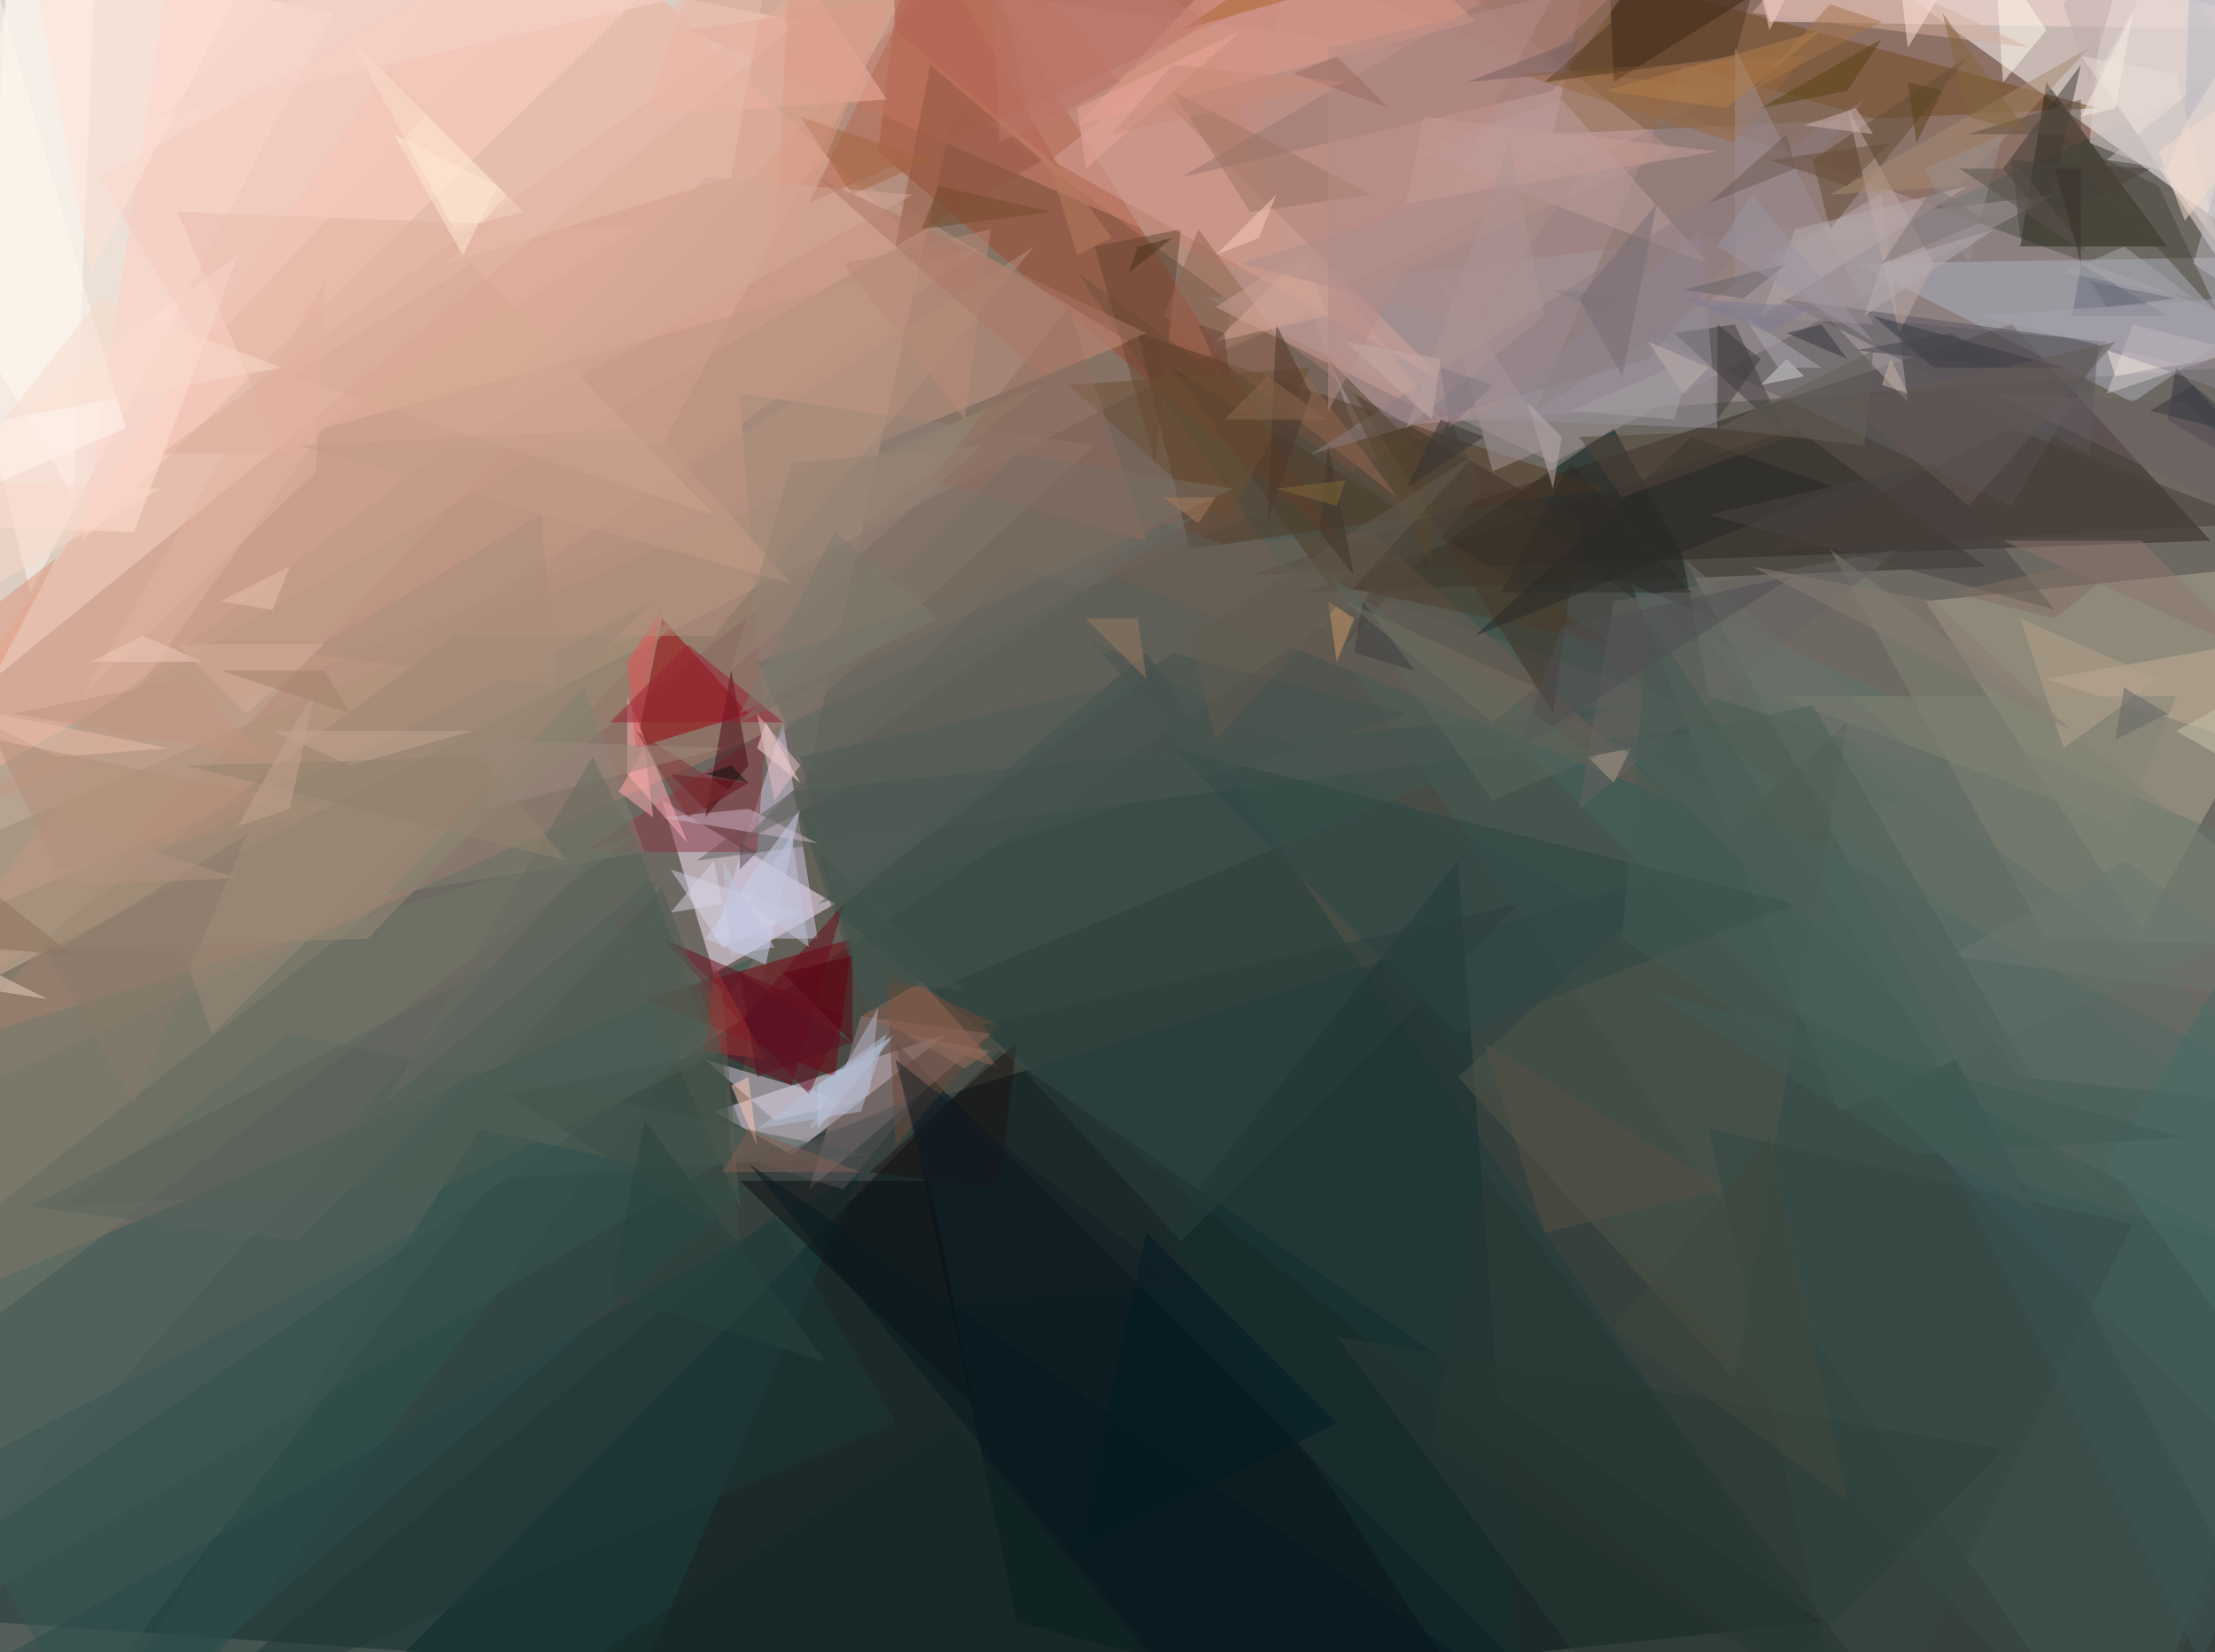 <svg xmlns="http://www.w3.org/2000/svg" version="1.1" width="1024" height="764">
<rect x="0" y="0" width="1024" height="764" fill="#6d6861" />
<g transform="scale(4) translate(0.5 0.5)">
<polygon fill="#ffddc4" fill-opacity="0.502" points="-6,115 1,-16 199,10" />
<polygon fill="#00191b" fill-opacity="0.502" points="271,206 186,49 -16,186" />
<polygon fill="#fff8ee" fill-opacity="0.502" points="-16,90 3,-16 92,2" />
<polygon fill="#b07b6c" fill-opacity="0.502" points="120,-16 -16,131 271,2" />
<polygon fill="#001216" fill-opacity="0.502" points="210,187 115,121 31,206" />
<polygon fill="#ffffff" fill-opacity="0.502" points="271,36 271,-5 213,-6" />
<polygon fill="#5b584e" fill-opacity="0.502" points="220,92 110,11 83,134" />
<polygon fill="#ad979f" fill-opacity="0.502" points="135,-9 156,49 271,41" />
<polygon fill="#302622" fill-opacity="0.502" points="255,62 144,66 232,37" />
<polygon fill="#ffebff" fill-opacity="0.502" points="82,112 96,104 76,92" />
<polygon fill="#425c54" fill-opacity="0.502" points="271,138 124,31 245,206" />
<polygon fill="#f2e4fa" fill-opacity="0.502" points="109,119 82,128 91,133" />
<polygon fill="#f2af9b" fill-opacity="0.502" points="60,-16 -16,97 105,27" />
<polygon fill="#325a54" fill-opacity="0.502" points="87,110 13,206 -16,154" />
<polygon fill="#b0a992" fill-opacity="0.502" points="271,64 247,107 222,69" />
<polygon fill="#fff3eb" fill-opacity="0.502" points="38,1 3,68 -16,-10" />
<polygon fill="#6e4a20" fill-opacity="0.502" points="242,12 183,-4 179,15" />
<polygon fill="#9e492d" fill-opacity="0.502" points="105,-16 101,17 154,62" />
<polygon fill="#abafbe" fill-opacity="0.502" points="246,46 214,30 271,29" />
<polygon fill="#523924" fill-opacity="0.502" points="131,38 137,63 185,56" />
<polygon fill="#203d3b" fill-opacity="0.502" points="222,206 132,75 96,105" />
<polygon fill="#9a8975" fill-opacity="0.502" points="120,44 -15,150 -16,102" />
<polygon fill="#72000a" fill-opacity="0.502" points="74,115 98,108 96,124" />
<polygon fill="#fbdcd5" fill-opacity="0.502" points="265,3 200,-16 204,2" />
<polygon fill="#242216" fill-opacity="0.502" points="236,9 250,28 233,28" />
<polygon fill="#ce8576" fill-opacity="0.502" points="79,3 200,-15 150,34" />
<polygon fill="#970002" fill-opacity="0.502" points="73,86 76,71 86,82" />
<polygon fill="#61766b" fill-opacity="0.502" points="188,67 212,128 271,102" />
<polygon fill="#d4c9e8" fill-opacity="0.502" points="82,108 90,83 94,108" />
<polygon fill="#00131b" fill-opacity="0.502" points="103,120 189,206 117,187" />
<polygon fill="#c19784" fill-opacity="0.502" points="-4,93 130,39 95,18" />
<polygon fill="#f8eae7" fill-opacity="0.502" points="271,53 255,-16 242,8" />
<polygon fill="#fdcdc1" fill-opacity="0.502" points="20,-11 89,-16 9,62" />
<polygon fill="#636066" fill-opacity="0.502" points="232,58 179,33 243,39" />
<polygon fill="#384d49" fill-opacity="0.502" points="271,150 125,73 244,206" />
<polygon fill="#1a3f3f" fill-opacity="0.502" points="68,206 -16,200 99,135" />
<polygon fill="#a19599" fill-opacity="0.502" points="179,53 237,22 139,34" />
<polygon fill="#455b53" fill-opacity="0.502" points="72,94 86,132 -16,192" />
<polygon fill="#5d5e58" fill-opacity="0.502" points="80,99 200,83 134,60" />
<polygon fill="#d7cbe0" fill-opacity="0.502" points="89,129 98,127 81,122" />
<polygon fill="#312c27" fill-opacity="0.502" points="150,68 229,65 207,49" />
<polygon fill="#2a140c" fill-opacity="0.502" points="185,-16 226,-16 186,9" />
<polygon fill="#9b8283" fill-opacity="0.502" points="114,119 93,137 99,117" />
<polygon fill="#fffdf8" fill-opacity="0.502" points="11,-16 8,57 -16,16" />
<polygon fill="#dcab98" fill-opacity="0.502" points="18,52 76,51 112,-16" />
<polygon fill="#163131" fill-opacity="0.502" points="134,142 176,206 168,99" />
<polygon fill="#403b3c" fill-opacity="0.502" points="200,37 193,38 206,50" />
<polygon fill="#4f5549" fill-opacity="0.502" points="168,124 200,159 213,83" />
<polygon fill="#8b3747" fill-opacity="0.502" points="67,98 87,98 88,84" />
<polygon fill="#ffb0b3" fill-opacity="0.502" points="79,97 72,89 72,80" />
<polygon fill="#b46650" fill-opacity="0.502" points="181,-16 93,23 112,-16" />
<polygon fill="#908176" fill-opacity="0.502" points="88,86 85,45 126,51" />
<polygon fill="#88766f" fill-opacity="0.502" points="194,7 177,47 226,16" />
<polygon fill="#415450" fill-opacity="0.502" points="187,81 91,91 100,117" />
<polygon fill="#b79088" fill-opacity="0.502" points="193,17 150,-16 141,40" />
<polygon fill="#bdd1e9" fill-opacity="0.502" points="94,130 103,119 94,125" />
<polygon fill="#674431" fill-opacity="0.502" points="126,28 133,53 136,26" />
<polygon fill="#46625e" fill-opacity="0.502" points="271,179 271,129 162,73" />
<polygon fill="#3d3832" fill-opacity="0.502" points="236,25 240,7 231,19" />
<polygon fill="#0e0f13" fill-opacity="0.502" points="107,136 85,136 112,162" />
<polygon fill="#d1a298" fill-opacity="0.502" points="121,18 132,9 167,44" />
<polygon fill="#7e8274" fill-opacity="0.502" points="236,108 211,63 271,109" />
<polygon fill="#ada4a7" fill-opacity="0.502" points="220,46 217,22 204,29" />
<polygon fill="#660b1e" fill-opacity="0.502" points="93,126 76,108 97,117" />
<polygon fill="#4f5e55" fill-opacity="0.502" points="100,133 33,119 7,139" />
<polygon fill="#bf9884" fill-opacity="0.502" points="37,49 -16,123 113,28" />
<polygon fill="#cbb6c8" fill-opacity="0.502" points="94,97 86,93 76,94" />
<polygon fill="#c3ae97" fill-opacity="0.502" points="264,73 258,85 236,78" />
<polygon fill="#4c463d" fill-opacity="0.502" points="237,15 256,36 249,21" />
<polygon fill="#715f53" fill-opacity="0.502" points="158,61 123,64 193,92" />
<polygon fill="#450810" fill-opacity="0.502" points="81,94 86,88 84,77" />
<polygon fill="#58545c" fill-opacity="0.502" points="242,39 205,34 241,52" />
<polygon fill="#987670" fill-opacity="0.502" points="198,-16 136,20 179,10" />
<polygon fill="#293b35" fill-opacity="0.502" points="193,206 154,154 231,167" />
<polygon fill="#624d34" fill-opacity="0.502" points="227,6 211,26 209,18" />
<polygon fill="#6d4836" fill-opacity="0.502" points="103,132 102,112 115,118" />
<polygon fill="#403527" fill-opacity="0.502" points="156,45 179,82 182,60" />
<polygon fill="#ffedd8" fill-opacity="0.502" points="40,4 60,24 52,26" />
<polygon fill="#925641" fill-opacity="0.502" points="120,18 103,28 107,7" />
<polygon fill="#fff8ea" fill-opacity="0.502" points="230,-6 236,3 231,9" />
<polygon fill="#df9c8a" fill-opacity="0.502" points="124,14 152,-16 170,2" />
<polygon fill="#dfb09e" fill-opacity="0.502" points="32,52 20,24 73,26" />
<polygon fill="#717869" fill-opacity="0.502" points="-16,163 -9,121 73,96" />
<polygon fill="#c5cee6" fill-opacity="0.502" points="88,111 81,108 92,93" />
<polygon fill="#d3c8cb" fill-opacity="0.502" points="246,37 258,40 243,45" />
<polygon fill="#998a77" fill-opacity="0.502" points="78,71 -15,110 42,108" />
<polygon fill="#bdaaa4" fill-opacity="0.502" points="219,38 213,12 223,30" />
<polygon fill="#ffc7b7" fill-opacity="0.502" points="87,132 86,124 84,125" />
<polygon fill="#680b1e" fill-opacity="0.502" points="97,104 91,125 82,121" />
<polygon fill="#676361" fill-opacity="0.502" points="186,69 182,93 219,63" />
<polygon fill="#eeb1a0" fill-opacity="0.502" points="84,-16 102,11 74,13" />
<polygon fill="#363544" fill-opacity="0.502" points="265,57 251,42 250,48" />
<polygon fill="#5f5d50" fill-opacity="0.502" points="85,139 68,100 83,114" />
<polygon fill="#926551" fill-opacity="0.502" points="161,57 138,26 134,36" />
<polygon fill="#9a6940" fill-opacity="0.502" points="200,16 208,6 175,8" />
<polygon fill="#948d99" fill-opacity="0.502" points="196,26 171,48 198,49" />
<polygon fill="#2d4c4a" fill-opacity="0.502" points="55,130 6,206 86,137" />
<polygon fill="#dbcfcc" fill-opacity="0.502" points="241,16 244,-16 271,28" />
<polygon fill="#cba093" fill-opacity="0.502" points="151,28 140,35 166,48" />
<polygon fill="#e75152" fill-opacity="0.502" points="72,76 73,86 76,70" />
<polygon fill="#666d65" fill-opacity="0.502" points="87,76 138,59 93,89" />
<polygon fill="#4d3d2d" fill-opacity="0.502" points="135,42 186,74 153,67" />
<polygon fill="#523823" fill-opacity="0.502" points="178,9 206,-16 200,6" />
<polygon fill="#db957b" fill-opacity="0.502" points="6,64 -6,87 -16,81" />
<polygon fill="#6b4e34" fill-opacity="0.502" points="151,42 141,60 123,44" />
<polygon fill="#d1d2e6" fill-opacity="0.502" points="92,105 77,100 83,109" />
<polygon fill="#9e7467" fill-opacity="0.502" points="144,24 135,10 158,22" />
<polygon fill="#fee0d3" fill-opacity="0.502" points="27,29 15,61 -16,60" />
<polygon fill="#d5aea0" fill-opacity="0.502" points="234,5 202,1 209,-7" />
<polygon fill="#a3744b" fill-opacity="0.502" points="217,2 211,0 202,10" />
<polygon fill="#d6d5d8" fill-opacity="0.502" points="208,43 203,44 206,41" />
<polygon fill="#b2c0d6" fill-opacity="0.502" points="102,119 87,130 99,128" />
<polygon fill="#bdaead" fill-opacity="0.502" points="180,50 179,56 176,46" />
<polygon fill="#8d7770" fill-opacity="0.502" points="260,75 247,62 231,62" />
<polygon fill="#001b24" fill-opacity="0.502" points="124,179 132,142 154,164" />
<polygon fill="#2f4745" fill-opacity="0.502" points="135,86 168,119 207,104" />
<polygon fill="#a58a6f" fill-opacity="0.502" points="211,22 226,21 241,5" />
<polygon fill="#324643" fill-opacity="0.502" points="246,141 197,130 214,206" />
<polygon fill="#f3cabd" fill-opacity="0.502" points="23,40 76,-16 11,20" />
<polygon fill="#808070" fill-opacity="0.502" points="67,79 44,103 74,98" />
<polygon fill="#ffe0df" fill-opacity="0.502" points="88,83 87,86 92,90" />
<polygon fill="#b18f7e" fill-opacity="0.502" points="82,73 49,73 119,28" />
<polygon fill="#906c5e" fill-opacity="0.502" points="107,55 132,62 123,35" />
<polygon fill="#5f6e66" fill-opacity="0.502" points="271,128 233,124 196,72" />
<polygon fill="#3a5556" fill-opacity="0.502" points="225,134 254,192 271,147" />
<polygon fill="#272827" fill-opacity="0.502" points="195,50 212,56 170,73" />
<polygon fill="#b99d9c" fill-opacity="0.502" points="197,30 163,17 180,11" />
<polygon fill="#6e5e63" fill-opacity="0.502" points="230,45 252,46 271,65" />
<polygon fill="#897d82" fill-opacity="0.502" points="151,52 215,11 190,41" />
<polygon fill="#203938" fill-opacity="0.502" points="89,140 19,199 103,164" />
<polygon fill="#cb9763" fill-opacity="0.502" points="153,69 156,71 154,76" />
<polygon fill="#484445" fill-opacity="0.502" points="197,59 223,53 237,70" />
<polygon fill="#3d3a3e" fill-opacity="0.502" points="203,41 198,37 198,48" />
<polygon fill="#9c8e92" fill-opacity="0.502" points="216,37 200,36 200,5" />
<polygon fill="#a3653e" fill-opacity="0.502" points="98,22 107,18 92,13" />
<polygon fill="#676d80" fill-opacity="0.502" points="240,30 239,36 250,36" />
<polygon fill="#62625c" fill-opacity="0.502" points="117,65 85,97 135,71" />
<polygon fill="#946452" fill-opacity="0.502" points="106,113 99,117 115,123" />
<polygon fill="#e8bbad" fill-opacity="0.502" points="90,-14 84,20 51,30" />
<polygon fill="#1f1515" fill-opacity="0.502" points="100,135 117,120 115,137" />
<polygon fill="#ffe1d7" fill-opacity="0.502" points="1,-16 31,-9 10,31" />
<polygon fill="#524539" fill-opacity="0.502" points="187,57 209,49 182,50" />
<polygon fill="#37363f" fill-opacity="0.502" points="210,37 213,41 206,38" />
<polygon fill="#2a3e3d" fill-opacity="0.502" points="175,104 113,118 136,143" />
<polygon fill="#656059" fill-opacity="0.502" points="198,49 215,51 216,40" />
<polygon fill="#efe6dd" fill-opacity="0.502" points="244,43 243,40 249,42" />
<polygon fill="#584314" fill-opacity="0.502" points="213,10 217,4 203,12" />
<polygon fill="#525055" fill-opacity="0.502" points="87,134 106,126 97,137" />
<polygon fill="#383b42" fill-opacity="0.502" points="223,42 216,36 238,42" />
<polygon fill="#951f30" fill-opacity="0.502" points="90,83 79,74 70,83" />
<polygon fill="#ffabae" fill-opacity="0.502" points="74,86 75,94 71,91" />
<polygon fill="#fde3db" fill-opacity="0.502" points="220,5 218,-12 231,-13" />
<polygon fill="#d6aa92" fill-opacity="0.502" points="54,30 82,59 33,43" />
<polygon fill="#a5a1ad" fill-opacity="0.502" points="228,36 253,42 271,33" />
<polygon fill="#463c36" fill-opacity="0.502" points="232,49 261,60 204,63" />
<polygon fill="#3c5655" fill-opacity="0.502" points="2,206 -16,175 55,138" />
<polygon fill="#455a52" fill-opacity="0.502" points="187,108 235,140 190,71" />
<polygon fill="#828474" fill-opacity="0.502" points="245,95 205,80 251,80" />
<polygon fill="#b3a18c" fill-opacity="0.502" points="233,71 238,86 249,78" />
<polygon fill="#97908f" fill-opacity="0.502" points="231,15 222,19 227,30" />
<polygon fill="#e8bda9" fill-opacity="0.502" points="19,86 6,87 -6,81" />
<polygon fill="#694c38" fill-opacity="0.502" points="213,21 218,16 204,18" />
<polygon fill="#b18d78" fill-opacity="0.502" points="-1,85 6,100 38,93" />
<polygon fill="#b17e4a" fill-opacity="0.502" points="210,3 199,12 185,10" />
<polygon fill="#565144" fill-opacity="0.502" points="199,137 178,142 171,120" />
<polygon fill="#6c7168" fill-opacity="0.502" points="223,88 197,80 194,64" />
<polygon fill="#630a14" fill-opacity="0.502" points="77,89 86,90 81,93" />
<polygon fill="#da9a84" fill-opacity="0.502" points="109,-16 91,-11 89,32" />
<polygon fill="#786e63" fill-opacity="0.502" points="85,83 117,52 142,56" />
<polygon fill="#5a655c" fill-opacity="0.502" points="76,101 3,139 34,143" />
<polygon fill="#803235" fill-opacity="0.502" points="73,84 84,91 79,94" />
<polygon fill="#48423b" fill-opacity="0.502" points="233,27 232,18 248,19" />
<polygon fill="#ab6731" fill-opacity="0.502" points="163,-15 136,3 171,-7" />
<polygon fill="#5a4e42" fill-opacity="0.502" points="227,15 240,11 240,15" />
<polygon fill="#c0acae" fill-opacity="0.502" points="238,0 248,-16 241,9" />
<polygon fill="#bec4d9" fill-opacity="0.502" points="86,104 93,109 91,96" />
<polygon fill="#52493c" fill-opacity="0.502" points="167,48 171,56 155,74" />
<polygon fill="#5a534d" fill-opacity="0.502" points="226,19 233,19 241,29" />
<polygon fill="#e1b29f" fill-opacity="0.502" points="37,32 36,54 9,80" />
<polygon fill="#aa9b89" fill-opacity="0.502" points="183,87 186,90 188,86" />
<polygon fill="#a39395" fill-opacity="0.502" points="166,31 179,51 172,54" />
<polygon fill="#574730" fill-opacity="0.502" points="153,41 165,65 165,53" />
<polygon fill="#3c4e47" fill-opacity="0.502" points="83,121 85,143 58,126" />
<polygon fill="#993533" fill-opacity="0.502" points="88,122 82,111 81,121" />
<polygon fill="#fff5ee" fill-opacity="0.502" points="14,49 -14,61 -5,-16" />
<polygon fill="#b4b6c1" fill-opacity="0.502" points="271,-16 252,14 253,-16" />
<polygon fill="#a3a5aa" fill-opacity="0.502" points="245,28 253,34 238,31" />
<polygon fill="#998876" fill-opacity="0.502" points="24,119 75,69 17,99" />
<polygon fill="#b38c85" fill-opacity="0.502" points="153,47 179,-1 153,5" />
<polygon fill="#38302a" fill-opacity="0.502" points="240,30 237,19 240,19" />
<polygon fill="#e9dad1" fill-opacity="0.502" points="240,6 251,8 256,28" />
<polygon fill="#c7c2ac" fill-opacity="0.502" points="258,88 271,73 251,84" />
<polygon fill="#eacebd" fill-opacity="0.502" points="5,115 -14,112 -9,108" />
<polygon fill="#b5a9aa" fill-opacity="0.502" points="227,21 207,26 203,36" />
<polygon fill="#877a6a" fill-opacity="0.502" points="28,96 15,127 5,110" />
<polygon fill="#590010" fill-opacity="0.502" points="98,110 90,112 98,120" />
<polygon fill="#4c372c" fill-opacity="0.502" points="147,37 151,45 146,60" />
<polygon fill="#69646d" fill-opacity="0.502" points="206,30 194,33 201,34" />
<polygon fill="#cfb4ac" fill-opacity="0.502" points="216,15 214,12 208,14" />
<polygon fill="#aba6af" fill-opacity="0.502" points="201,36 205,42 210,42" />
<polygon fill="#44524f" fill-opacity="0.502" points="162,82 94,104 135,75" />
<polygon fill="#645855" fill-opacity="0.502" points="213,46 244,39 227,58" />
<polygon fill="#59454d" fill-opacity="0.502" points="85,97 85,100 87,98" />
<polygon fill="#d1a797" fill-opacity="0.502" points="52,51 81,20 105,22" />
<polygon fill="#b78979" fill-opacity="0.502" points="97,30 114,26 111,48" />
<polygon fill="#9c877c" fill-opacity="0.502" points="56,85 56,93 83,86" />
<polygon fill="#c4a591" fill-opacity="0.502" points="31,84 54,84 40,88" />
<polygon fill="#f8cec5" fill-opacity="0.502" points="201,-10 208,-5 204,3" />
<polygon fill="#815f52" fill-opacity="0.502" points="83,135 86,130 99,135" />
<polygon fill="#383235" fill-opacity="0.502" points="162,56 171,50 166,48" />
<polygon fill="#786d72" fill-opacity="0.502" points="187,43 191,23 182,34" />
<polygon fill="#645a4e" fill-opacity="0.502" points="137,73 170,52 140,85" />
<polygon fill="#d5a698" fill-opacity="0.502" points="140,39 150,29 153,36" />
<polygon fill="#ab8e8a" fill-opacity="0.502" points="184,17 170,37 143,30" />
<polygon fill="#4f4f52" fill-opacity="0.502" points="180,72 175,86 207,66" />
<polygon fill="#bab6bb" fill-opacity="0.502" points="253,30 266,-16 271,42" />
<polygon fill="#b57c5d" fill-opacity="0.502" points="120,16 124,29 128,27" />
<polygon fill="#151f26" fill-opacity="0.502" points="136,148 103,122 110,150" />
<polygon fill="#be7b73" fill-opacity="0.502" points="112,-16 119,15 139,2" />
<polygon fill="#744a2c" fill-opacity="0.502" points="106,26 108,21 121,24" />
<polygon fill="#142a26" fill-opacity="0.502" points="110,164 45,206 144,205" />
<polygon fill="#82663c" fill-opacity="0.502" points="227,13 224,1 234,15" />
<polygon fill="#ac7766" fill-opacity="0.502" points="94,20 120,43 132,38" />
<polygon fill="#6a776e" fill-opacity="0.502" points="269,116 245,99 225,110" />
<polygon fill="#c5bebf" fill-opacity="0.502" points="243,18 254,9 250,19" />
<polygon fill="#9b6d60" fill-opacity="0.502" points="160,12 149,8 154,6" />
<polygon fill="#e7a69a" fill-opacity="0.502" points="125,19 143,3 124,12" />
<polygon fill="#88674f" fill-opacity="0.502" points="153,48 146,43 141,48" />
<polygon fill="#656567" fill-opacity="0.502" points="250,82 245,79 244,85" />
<polygon fill="#c49c87" fill-opacity="0.502" points="34,51 75,49 91,67" />
<polygon fill="#816e65" fill-opacity="0.502" points="225,68 237,71 247,63" />
<polygon fill="#6f5b51" fill-opacity="0.502" points="197,23 206,15 207,19" />
<polygon fill="#c1afa9" fill-opacity="0.502" points="190,39 197,42 194,45" />
<polygon fill="#d7cfe1" fill-opacity="0.502" points="77,105 82,99 83,104" />
<polygon fill="#95795e" fill-opacity="0.502" points="132,78 131,71 125,71" />
<polygon fill="#fad7c9" fill-opacity="0.502" points="18,56 -16,55 -6,70" />
<polygon fill="#c39c94" fill-opacity="0.502" points="164,13 198,17 162,23" />
<polygon fill="#877a71" fill-opacity="0.502" points="202,65 239,84 223,69" />
<polygon fill="#f4dbcb" fill-opacity="0.502" points="252,25 271,1 249,17" />
<polygon fill="#684437" fill-opacity="0.502" points="141,38 142,46 138,37" />
<polygon fill="#79605f" fill-opacity="0.502" points="169,9 180,8 182,4" />
<polygon fill="#4c5c53" fill-opacity="0.502" points="76,102 83,121 40,142" />
<polygon fill="#58665b" fill-opacity="0.502" points="184,87 172,92 153,66" />
<polygon fill="#41534a" fill-opacity="0.502" points="99,113 111,114 94,98" />
<polygon fill="#ac9491" fill-opacity="0.502" points="178,36 174,16 162,49" />
<polygon fill="#4e6159" fill-opacity="0.502" points="209,81 187,86 242,137" />
<polygon fill="#686b60" fill-opacity="0.502" points="44,127 75,101 68,87" />
<polygon fill="#958275" fill-opacity="0.502" points="84,77 113,51 91,53" />
<polygon fill="#e3bdbf" fill-opacity="0.502" points="89,92 87,82 92,88" />
<polygon fill="#40483d" fill-opacity="0.502" points="204,131 213,173 186,153" />
<polygon fill="#363a41" fill-opacity="0.502" points="260,50 253,44 248,47" />
<polygon fill="#a88d7b" fill-opacity="0.502" points="35,75 64,79 62,59" />
<polygon fill="#071b20" fill-opacity="0.502" points="190,206 143,203 86,134" />
<polygon fill="#486a67" fill-opacity="0.502" points="262,103 243,134 271,172" />
<polygon fill="#4a3116" fill-opacity="0.502" points="130,31 135,27 131,28" />
<polygon fill="#b16350" fill-opacity="0.502" points="122,19 102,-16 103,3" />
<polygon fill="#302d29" fill-opacity="0.502" points="195,68 181,53 173,68" />
<polygon fill="#f9cbb9" fill-opacity="0.502" points="147,22 145,27 140,29" />
<polygon fill="#7e7777" fill-opacity="0.502" points="223,21 229,25 217,30" />
<polygon fill="#676d7b" fill-opacity="0.502" points="251,34 243,35 241,32" />
<polygon fill="#f6d4ca" fill-opacity="0.502" points="18,13 50,-16 79,-1" />
<polygon fill="#3e3c3f" fill-opacity="0.502" points="156,75 157,69 163,77" />
<polygon fill="#91816e" fill-opacity="0.502" points="55,87 21,88 65,99" />
<polygon fill="#f0cab9" fill-opacity="0.502" points="16,73 23,76 10,76" />
<polygon fill="#c3a48f" fill-opacity="0.502" points="33,93 27,95 36,79" />
<polygon fill="#4f5b56" fill-opacity="0.502" points="96,104 132,78 92,87" />
<polygon fill="#415a54" fill-opacity="0.502" points="221,133 252,131 190,114" />
<polygon fill="#b4acb1" fill-opacity="0.502" points="215,36 217,30 230,26" />
<polygon fill="#f8ebe2" fill-opacity="0.502" points="246,1 244,12 240,13" />
<polygon fill="#b1927f" fill-opacity="0.502" points="6,102 27,101 5,94" />
<polygon fill="#c1947e" fill-opacity="0.502" points="21,78 1,82 30,87" />
<polygon fill="#f7d9cc" fill-opacity="0.502" points="11,34 0,48 32,42" />
<polygon fill="#bbc2db" fill-opacity="0.502" points="83,99 89,109 84,110" />
<polygon fill="#87818c" fill-opacity="0.502" points="249,42 271,50 271,39" />
<polygon fill="#42352b" fill-opacity="0.502" points="152,61 153,51 156,66" />
<polygon fill="#c5aaa5" fill-opacity="0.502" points="166,41 165,48 155,39" />
<polygon fill="#293632" fill-opacity="0.502" points="171,135 165,166 225,206" />
<polygon fill="#926f61" fill-opacity="0.502" points="104,119 114,121 111,123" />
<polygon fill="#9b949f" fill-opacity="0.502" points="202,22 198,28 216,39" />
<polygon fill="#d5ab99" fill-opacity="0.502" points="20,74 37,74 28,82" />
<polygon fill="#736d5f" fill-opacity="0.502" points="177,79 172,83 155,69" />
<polygon fill="#c4b1a4" fill-opacity="0.502" points="218,41 220,45 217,44" />
<polygon fill="#fee8d1" fill-opacity="0.502" points="45,15 57,21 53,29" />
<polygon fill="#44444a" fill-opacity="0.502" points="232,42 214,40 225,38" />
<polygon fill="#c68978" fill-opacity="0.502" points="155,9 128,15 135,7" />
<polygon fill="#8c735f" fill-opacity="0.502" points="8,110 -13,108 -16,91" />
<polygon fill="#7d7a6d" fill-opacity="0.502" points="108,71 96,61 85,82" />
<polygon fill="#a0816a" fill-opacity="0.502" points="25,77 37,77 40,82" />
<polygon fill="#a87c5c" fill-opacity="0.502" points="134,57 138,60 140,57" />
<polygon fill="#806937" fill-opacity="0.502" points="154,58 155,55 147,56" />
<polygon fill="#581322" fill-opacity="0.502" points="87,124 85,112 98,120" />
<polygon fill="#e7c0ae" fill-opacity="0.502" points="33,65 25,69 31,70" />
<polygon fill="#7f7680" fill-opacity="0.502" points="172,44 167,49 166,42" />
<polygon fill="#11140e" fill-opacity="0.502" points="81,89 84,88 86,90" />
<polygon fill="#a49fa4" fill-opacity="0.502" points="193,48 181,47 195,41" />
<polygon fill="#7f7b91" fill-opacity="0.502" points="209,35 204,38 194,34" />
<polygon fill="#59431f" fill-opacity="0.502" points="221,16 224,10 220,9" />
<polygon fill="#b4b5c9" fill-opacity="0.502" points="93,130 100,126 101,116" />
<polygon fill="#b97467" fill-opacity="0.502" points="129,9 115,16 114,-7" />
<polygon fill="#29423f" fill-opacity="0.502" points="74,129 70,149 95,157" />
</g>
</svg>